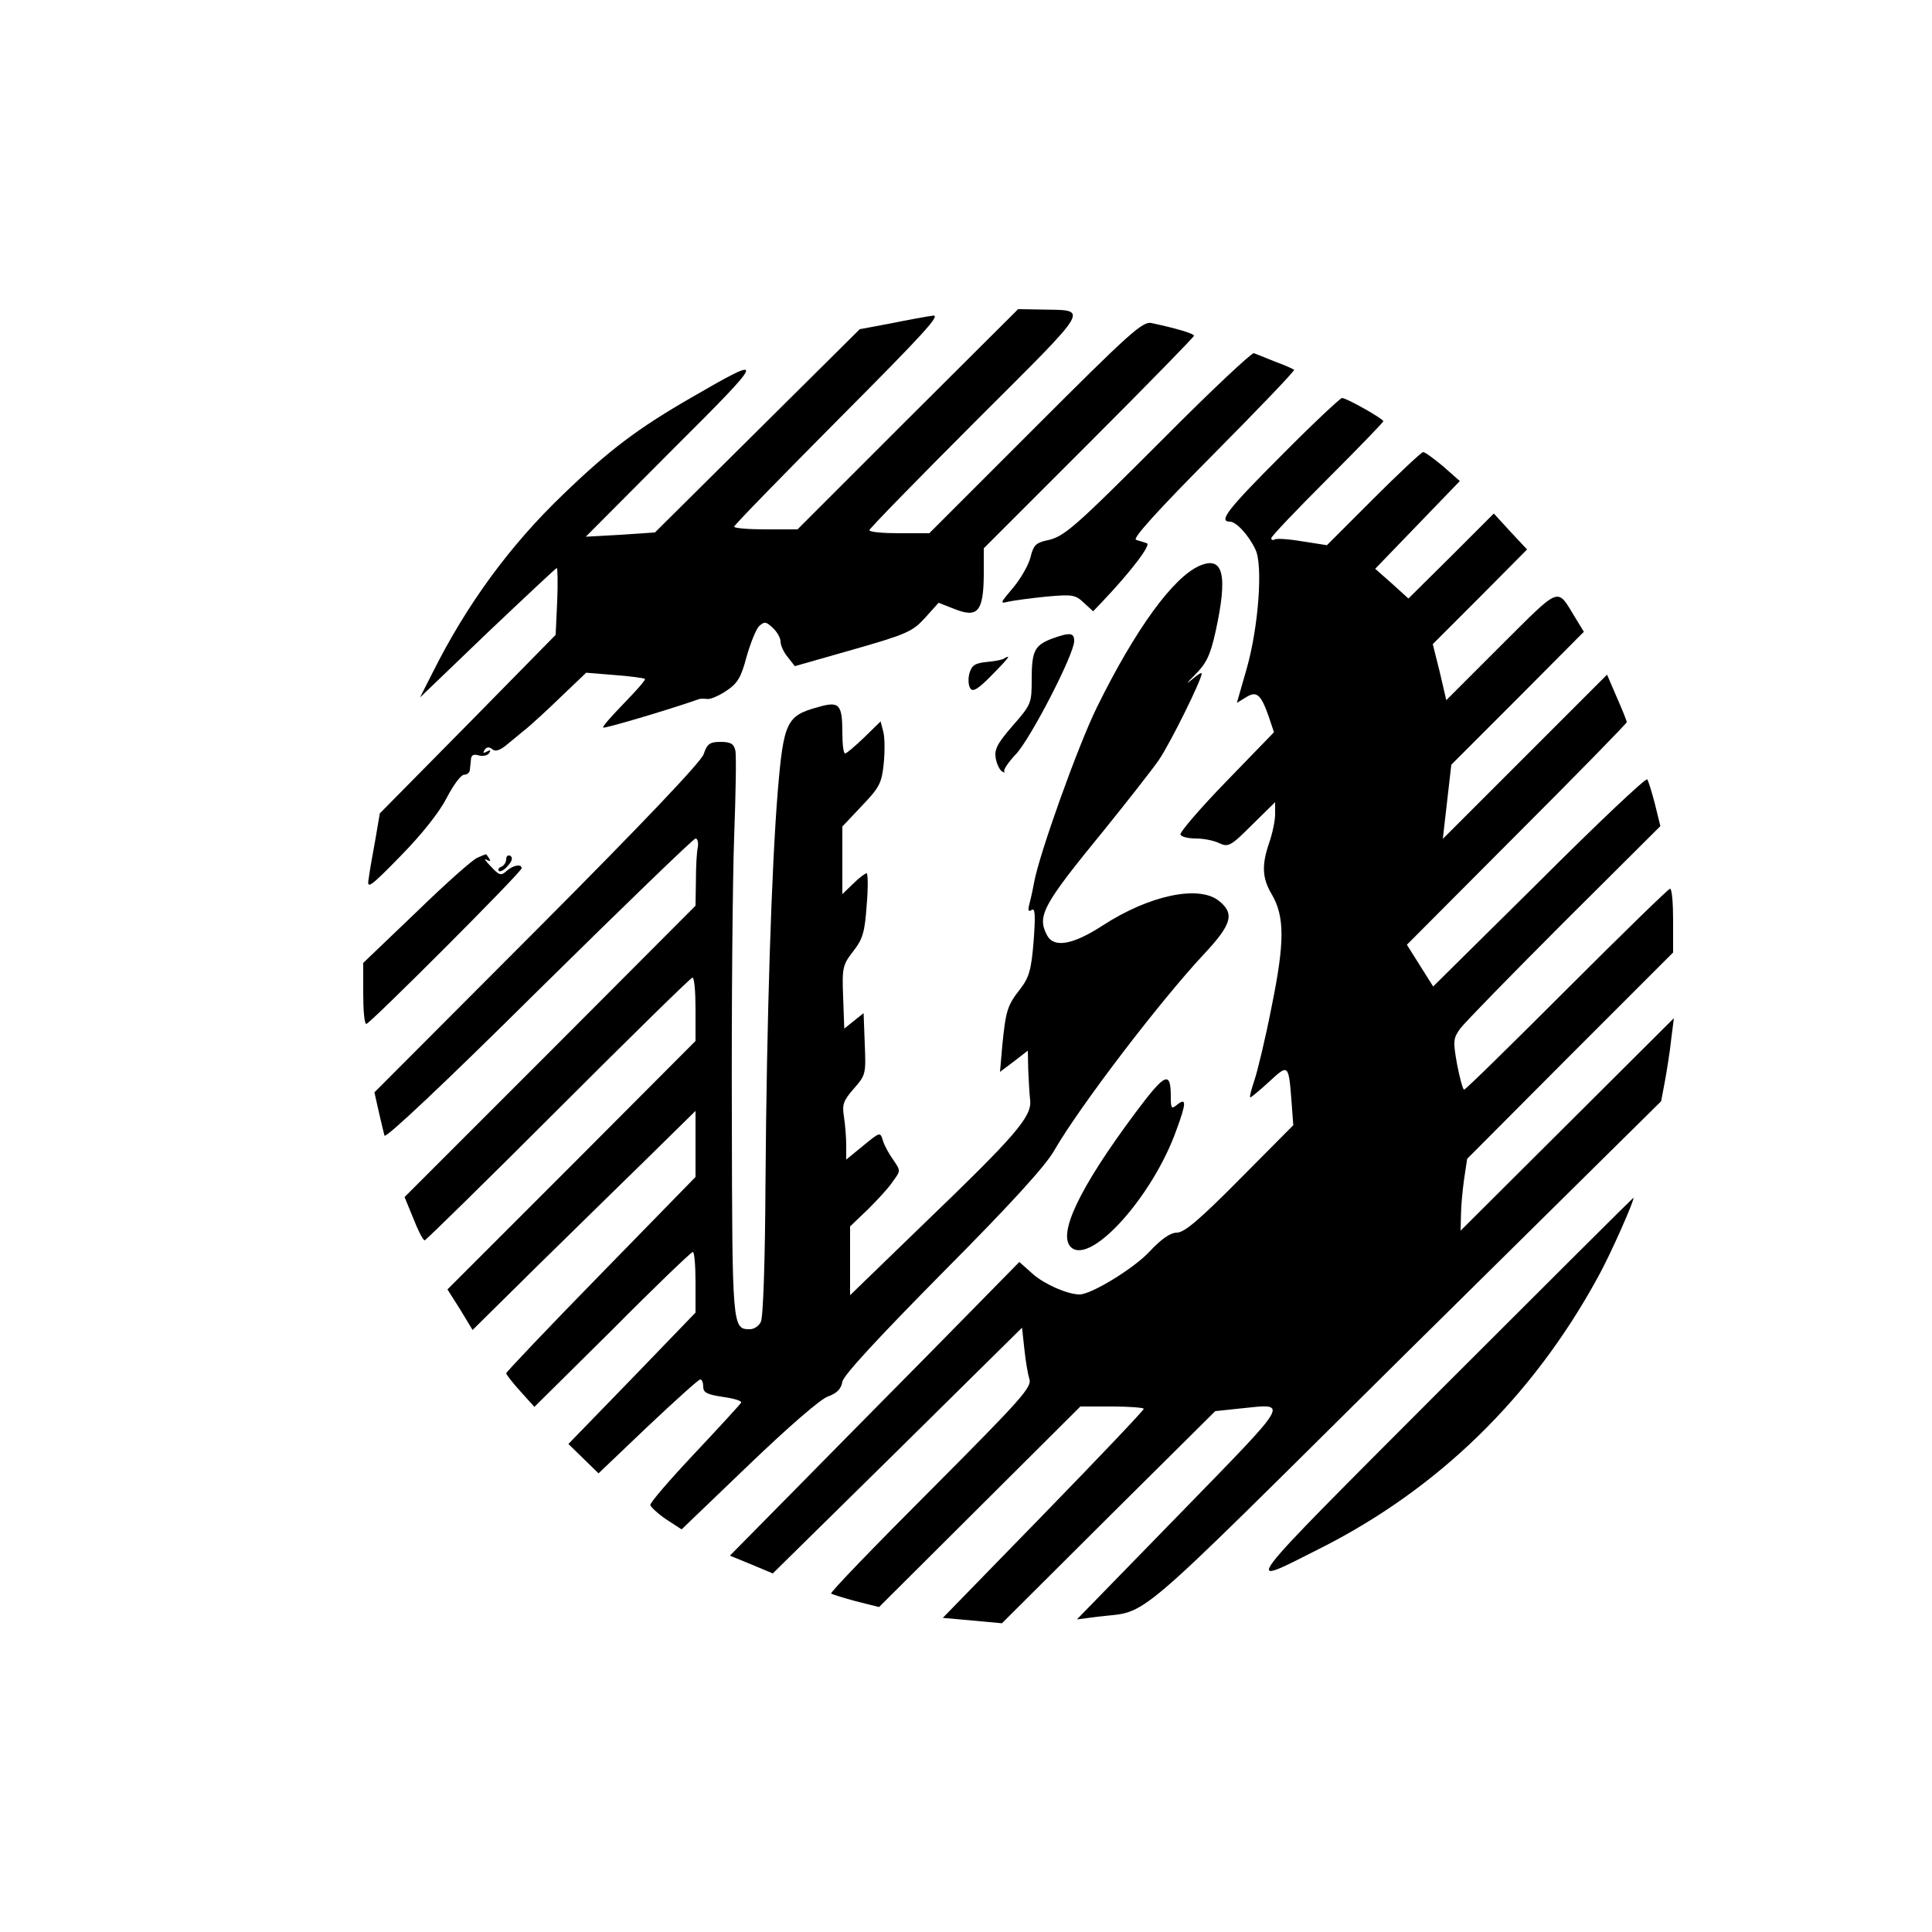 <?xml version="1.0" standalone="no"?>
<!DOCTYPE svg PUBLIC "-//W3C//DTD SVG 20010904//EN"
 "http://www.w3.org/TR/2001/REC-SVG-20010904/DTD/svg10.dtd">
<svg version="1.0" xmlns="http://www.w3.org/2000/svg"
 width="500pt" height="500pt" viewBox="0 0 500 500"
 preserveAspectRatio="xMidYMid meet">
<g transform="translate(0,500) scale(0.1,-0.1)"
fill="#000000" stroke="none">
<path d="M2349 3915 l-285 -285 -82 0 c-45 0 -82 3 -82 7 0 4 122 129 271 279
220 221 266 271 243 267 -16 -2 -65 -11 -109 -20 l-80 -15 -265 -263 -265
-263 -90 -6 -89 -5 224 225 c245 244 246 249 49 135 -137 -79 -212 -135 -331
-250 -138 -132 -250 -285 -338 -461 l-33 -65 175 168 c97 92 177 167 179 167
2 0 3 -39 1 -86 l-4 -87 -227 -231 -228 -231 -12 -70 c-7 -38 -15 -83 -17
-100 -5 -27 4 -21 83 60 55 56 100 113 119 150 17 33 37 60 45 60 8 0 15 6 15
13 1 6 2 19 3 28 1 10 7 13 20 9 11 -3 23 0 27 6 5 8 3 9 -6 4 -9 -5 -11 -4
-6 4 5 8 12 9 20 2 8 -7 20 -3 38 12 15 12 37 31 50 41 12 10 53 47 89 82 l66
63 74 -6 c41 -3 76 -8 78 -10 3 -2 -22 -30 -54 -63 -32 -33 -57 -61 -54 -63 3
-3 163 44 249 74 3 1 12 1 21 0 8 -1 31 9 50 22 28 19 37 34 51 87 10 35 24
70 32 79 14 13 18 13 36 -4 11 -10 20 -26 20 -35 0 -10 8 -28 19 -41 l18 -23
151 43 c140 40 154 47 186 82 l35 39 41 -16 c60 -24 75 -7 76 87 l0 70 272
272 c150 150 272 275 272 278 0 6 -49 20 -110 33 -23 5 -58 -27 -300 -269
l-275 -275 -77 0 c-43 0 -78 3 -78 8 0 4 124 131 275 282 307 307 295 286 165
289 l-55 1 -286 -285z"/>
<path d="M3015 3869 c-238 -238 -261 -259 -308 -268 -26 -6 -33 -13 -40 -43
-5 -20 -25 -55 -45 -79 -34 -40 -35 -42 -12 -36 14 3 58 9 98 13 67 6 75 5 97
-16 l24 -22 23 24 c76 80 128 149 116 152 -7 3 -20 6 -28 9 -10 3 56 76 199
220 118 119 213 218 210 220 -2 2 -24 12 -49 21 -25 10 -49 20 -55 22 -5 2
-109 -95 -230 -217z"/>
<path d="M3317 3822 c-139 -139 -165 -172 -134 -172 16 0 48 -34 66 -72 20
-40 8 -202 -23 -310 l-25 -87 23 14 c28 18 39 9 60 -51 l13 -39 -124 -128
c-68 -70 -121 -132 -118 -137 3 -6 21 -10 40 -10 19 0 46 -5 60 -12 24 -11 30
-8 85 47 l60 59 0 -31 c0 -17 -7 -50 -15 -73 -20 -58 -19 -92 6 -134 34 -58
34 -124 0 -291 -16 -82 -37 -169 -45 -192 -8 -24 -13 -43 -10 -43 2 0 24 18
49 41 50 46 50 47 58 -59 l4 -54 -138 -139 c-104 -105 -144 -139 -163 -139
-17 0 -40 -16 -72 -50 -40 -43 -150 -110 -180 -110 -31 0 -90 26 -120 52 l-36
32 -226 -230 c-125 -126 -293 -297 -375 -380 l-148 -150 56 -23 55 -23 323
318 322 318 6 -55 c3 -30 9 -65 13 -78 7 -21 -21 -52 -255 -287 -145 -145
-261 -265 -258 -268 2 -2 31 -11 64 -20 l60 -15 260 259 261 260 82 0 c45 0
82 -3 82 -6 0 -4 -117 -127 -260 -274 l-260 -267 77 -7 76 -7 276 275 276 274
66 7 c126 13 133 26 -158 -273 l-266 -273 54 7 c137 17 69 -40 793 677 l665
657 10 53 c5 28 13 77 16 107 l7 55 -276 -275 -276 -275 1 40 c0 22 4 64 8 93
l8 53 266 267 267 267 0 83 c0 45 -3 82 -8 82 -4 0 -124 -117 -267 -260 -143
-143 -262 -260 -266 -260 -3 0 -11 29 -18 65 -11 61 -10 68 8 93 11 15 132
139 269 276 l249 248 -14 57 c-8 31 -17 60 -20 64 -3 5 -129 -114 -279 -264
l-275 -272 -34 54 -34 54 284 285 c157 157 285 288 285 291 0 4 -12 33 -26 65
l-25 58 -213 -213 -212 -212 11 96 11 96 172 172 171 172 -22 36 c-49 80 -35
85 -192 -71 l-142 -142 -17 73 -18 72 122 122 122 123 -43 46 -43 47 -110
-110 -111 -110 -43 39 -43 38 110 114 109 113 -43 38 c-24 20 -47 37 -52 37
-4 0 -62 -54 -129 -121 l-120 -120 -64 10 c-34 6 -67 8 -71 5 -5 -3 -9 -1 -9
3 0 5 65 73 145 153 80 80 145 147 145 150 0 6 -95 60 -107 60 -4 0 -75 -66
-156 -148z"/>
<path d="M3105 3536 c-68 -29 -166 -163 -266 -366 -48 -97 -150 -381 -163
-455 -4 -22 -10 -48 -13 -59 -3 -13 -1 -16 7 -11 9 6 10 -13 5 -81 -6 -75 -12
-94 -35 -124 -33 -42 -37 -55 -46 -145 l-6 -69 36 27 36 28 1 -48 c1 -26 3
-62 5 -80 5 -43 -38 -92 -276 -321 l-190 -184 0 89 0 89 46 44 c25 25 55 57
65 73 20 27 20 27 1 55 -11 15 -23 37 -27 50 -7 23 -7 23 -51 -13 l-44 -36 0
38 c0 21 -3 54 -6 74 -5 31 -1 41 26 72 31 35 31 39 28 115 l-3 80 -25 -20
-25 -20 -3 82 c-3 76 -1 83 26 118 25 32 30 49 35 120 4 45 3 82 0 82 -4 0
-20 -12 -35 -27 l-28 -27 0 88 0 87 51 54 c45 47 51 59 56 108 3 30 3 68 -1
83 l-7 27 -42 -41 c-24 -23 -46 -42 -50 -42 -4 0 -7 24 -7 53 0 75 -8 83 -63
67 -81 -22 -89 -38 -104 -216 -16 -195 -29 -586 -32 -1023 -1 -197 -6 -342
-12 -352 -5 -11 -18 -19 -28 -19 -46 0 -46 2 -47 554 -1 287 2 611 6 721 4
110 6 210 3 223 -4 17 -12 22 -38 22 -28 0 -35 -5 -44 -32 -7 -20 -158 -179
-431 -453 l-421 -422 11 -49 c6 -27 13 -55 15 -63 3 -8 154 134 400 378 218
215 400 391 405 391 5 0 8 -10 6 -22 -3 -13 -5 -52 -5 -88 l-1 -64 -376 -377
-377 -377 23 -56 c12 -31 25 -56 29 -56 3 0 159 153 346 340 187 187 343 340
347 340 5 0 8 -37 8 -82 l0 -82 -321 -322 -321 -321 33 -52 32 -53 166 164
c91 89 221 217 289 283 l122 120 0 -85 0 -86 -245 -251 c-135 -138 -245 -254
-245 -257 0 -3 16 -24 37 -47 l36 -40 202 200 c110 111 204 201 208 201 4 0 7
-35 7 -79 l0 -78 -164 -170 -165 -170 39 -38 39 -38 128 122 c70 66 131 121
135 121 5 0 8 -9 8 -19 0 -15 10 -20 50 -26 28 -4 50 -10 48 -15 -2 -4 -56
-63 -120 -131 -64 -68 -116 -128 -115 -134 1 -5 19 -22 41 -37 l40 -26 173
166 c102 98 187 172 206 178 22 8 34 19 37 38 3 17 93 114 260 283 175 176
266 276 288 315 65 113 273 386 389 510 71 76 79 104 37 137 -52 41 -180 14
-300 -64 -77 -50 -126 -59 -144 -26 -27 51 -12 78 150 276 58 72 121 152 139
178 30 44 111 208 111 224 0 4 -12 -4 -27 -17 -16 -13 -11 -7 9 13 30 30 40
50 54 113 32 146 20 196 -41 170z"/>
<path d="M2722 3347 c-44 -17 -52 -31 -52 -105 0 -62 -1 -65 -49 -120 -41 -47
-48 -62 -44 -85 3 -15 10 -30 17 -34 6 -3 8 -3 5 0 -3 4 10 24 30 45 38 40
151 259 151 293 0 22 -11 23 -58 6z"/>
<path d="M2599 3296 c-3 -3 -22 -7 -44 -9 -32 -3 -40 -9 -46 -29 -4 -14 -3
-32 2 -39 6 -11 20 -3 56 34 26 26 45 47 42 47 -3 0 -8 -2 -10 -4z"/>
<path d="M1235 2780 c-11 -4 -82 -67 -157 -140 l-138 -132 0 -79 c0 -43 3 -79
8 -79 9 0 402 393 402 403 0 12 -22 8 -39 -7 -14 -13 -19 -12 -41 12 -14 14
-19 22 -11 17 10 -5 12 -4 7 3 -4 7 -8 12 -9 11 -1 0 -11 -4 -22 -9z"/>
<path d="M1310 2776 c0 -8 -6 -16 -12 -19 -7 -2 -10 -7 -7 -11 3 -3 14 2 23
13 11 12 14 21 7 26 -6 3 -11 0 -11 -9z"/>
<path d="M2939 2121 c-147 -197 -204 -318 -166 -350 52 -43 210 133 271 303
27 73 27 87 1 66 -13 -11 -15 -8 -15 21 0 69 -14 63 -91 -40z"/>
<path d="M3730 1405 c-534 -535 -519 -516 -315 -413 306 154 550 391 720 702
30 53 98 206 92 206 -1 0 -225 -223 -497 -495z"/>
</g>
</svg>
